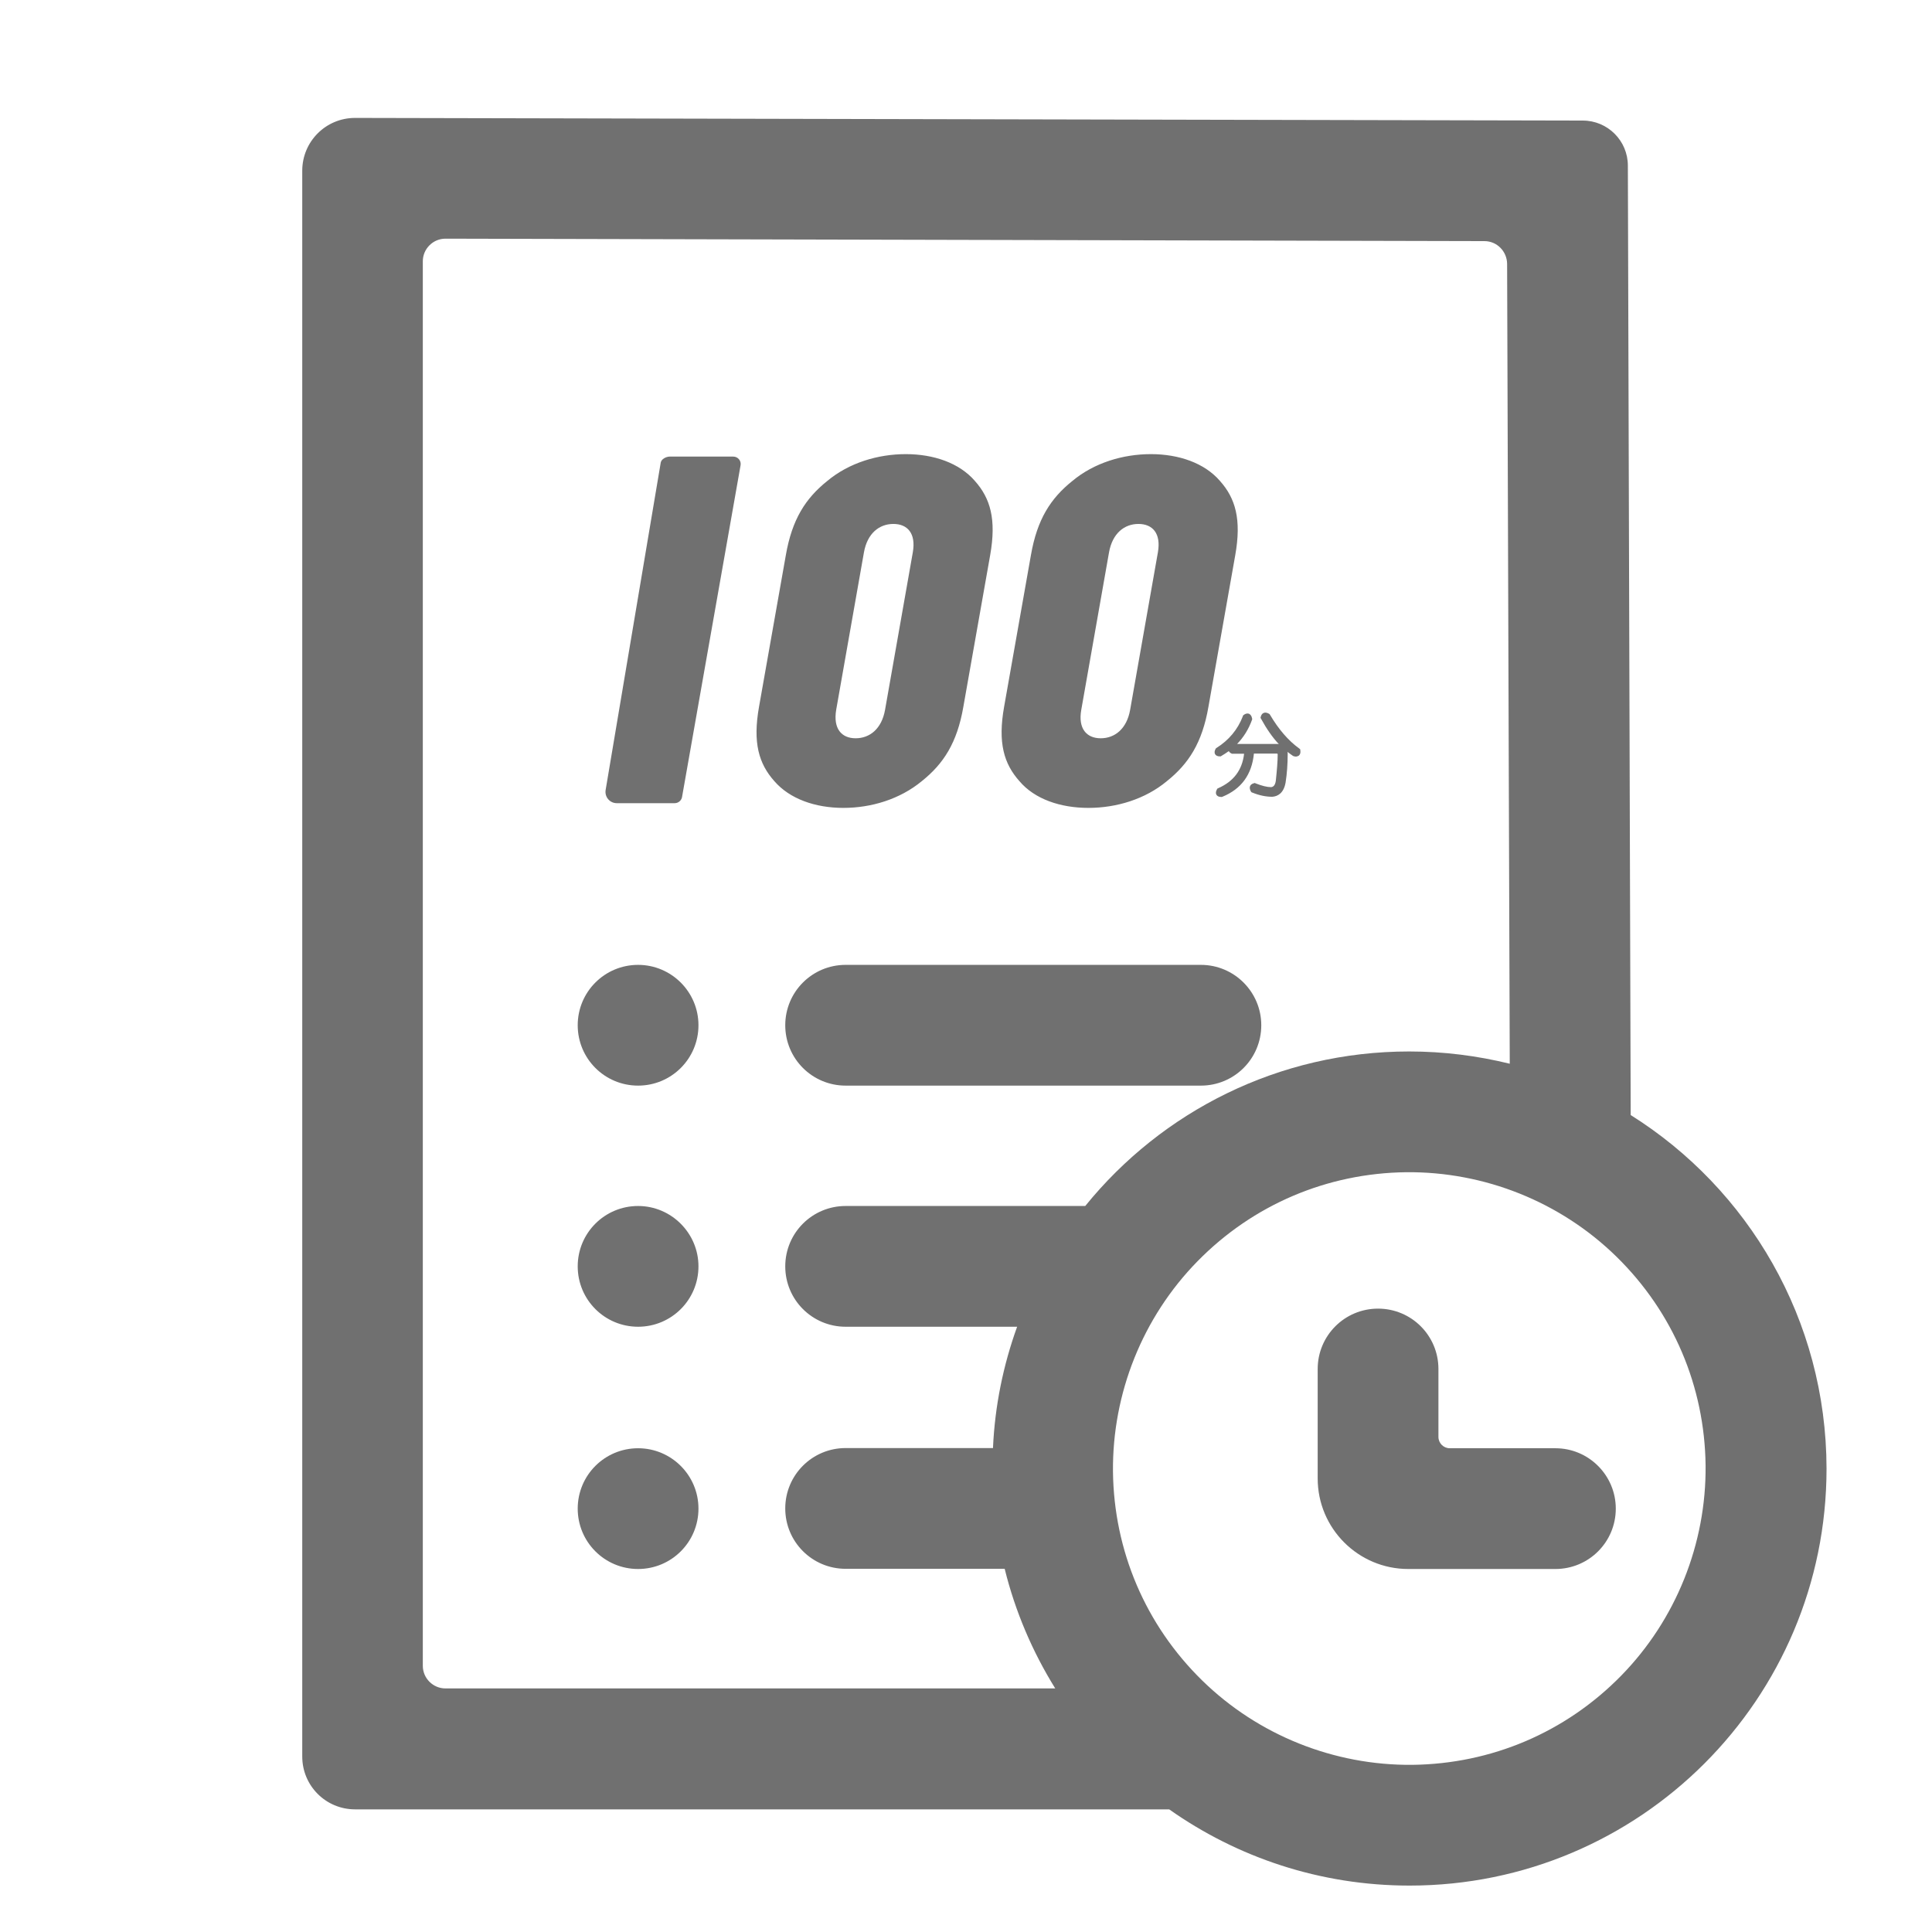 <?xml version="1.0" standalone="no"?><!DOCTYPE svg PUBLIC "-//W3C//DTD SVG 1.1//EN" "http://www.w3.org/Graphics/SVG/1.1/DTD/svg11.dtd"><svg t="1594696275413" class="icon" viewBox="0 0 1024 1024" version="1.1" xmlns="http://www.w3.org/2000/svg" p-id="9683" xmlns:xlink="http://www.w3.org/1999/xlink" width="200" height="200"><defs><style type="text/css"></style></defs><path d="M338.2 511.4c-17.7 0-32 14.3-32 32s14.3 32 32 32 32-14.3 32-32-14.4-32-32-32zM636.5 511.4H448.2c-17.7 0-32 14.3-32 32s14.3 32 32 32h188.3c17.7 0 32-14.3 32-32s-14.4-32-32-32zM338.2 639.2c-17.7 0-32 14.3-32 32s14.3 32 32 32 32-14.3 32-32c0-17.6-14.4-32-32-32zM338.2 767.6c-17.7 0-32 14.3-32 32s14.3 32 32 32 32-14.3 32-32-14.4-32-32-32zM388.6 242H355c-1.9 0-4.5 1.3-4.8 3.2L321 418.7c-0.6 3.7 2.2 7 5.9 7h30.7c1.9 0 3.6-1.4 3.9-3.3l31-175.7c0.5-2.5-1.4-4.7-3.9-4.7zM488.6 414c11.5-9.2 18.7-20.3 22-39.4l14.2-80.3c3.4-19.1 0.1-30.2-8.1-39.4-8.2-9.5-21.8-14.2-36.6-14.2s-30.1 4.6-41.6 14.2c-11.5 9.2-18.7 20.3-22 39.4l-14.2 80.3c-3.4 19.1-0.1 30.2 8.1 39.4 8.2 9.5 21.8 14.2 36.6 14.2s30-4.6 41.6-14.2z m-45.4-37.8l14.7-83.4c1.8-10.2 8.2-15.1 15.6-15.1s12.1 4.9 10.3 15.1l-14.7 83.4c-1.8 10.2-8.2 15.1-15.6 15.1s-12-5-10.3-15.1zM576.9 428.2c14.8 0 30.1-4.6 41.6-14.2 11.5-9.2 18.7-20.3 22-39.4l14.2-80.3c3.4-19.1 0.1-30.2-8.1-39.4-8.2-9.5-21.8-14.2-36.6-14.2s-30.1 4.6-41.6 14.2c-11.5 9.2-18.7 20.3-22 39.4l-14.2 80.3c-3.4 19.1-0.1 30.2 8.1 39.4 8.1 9.6 21.8 14.2 36.6 14.2z m-3.8-52l14.7-83.4c1.8-10.2 8.2-15.1 15.6-15.1s12.1 4.9 10.3 15.1L599 376.2c-1.8 10.2-8.2 15.1-15.6 15.1s-12.1-5-10.3-15.1zM824.4 767.6h-56c-3.3 0-6-2.7-6-6v-36c0-17.7-14.3-32-32-32s-32 14.3-32 32v58c0 26.5 21.5 48 48 48h78c17.7 0 32-14.3 32-32 0-17.6-14.3-32-32-32zM644.8 396.4l-0.3 0.2-0.2 0.3c-0.6 1.1-0.7 2-0.3 2.8 0.5 0.8 1.3 1.2 2.6 1.2h0.4l0.3-0.2c1.4-0.8 2.7-1.7 4-2.6 0.2 0.4 0.6 0.9 1.3 1.2l0.3 0.2h6.5c-1 8.7-5.6 14.7-13.8 18.3l-0.4 0.2-0.2 0.4c-0.6 1.1-0.7 2-0.3 2.8 0.5 0.8 1.3 1.2 2.6 1.2h0.3l0.3-0.1c10-4.1 15.6-11.7 16.7-22.9h12c0.4 0 0.5 0.1 0.5 0.1s0.1 0.2 0.1 0.5c0 3.5-0.4 8.2-1 13.9-0.4 2.7-1.6 3.2-2.5 3.3-2.1 0-4.9-0.7-8.2-2l-0.4-0.2-0.4 0.1c-1.3 0.3-1.9 1-2.1 1.5-0.4 0.8-0.2 1.8 0.4 2.9l0.3 0.4 0.5 0.2c3.7 1.5 7.2 2.2 10.4 2.2h0.2c2.6-0.2 6-1.7 7-7.6 0.7-4.5 1.1-9.6 1.1-15.1 0-0.4 0-0.7-0.1-1.1 0.9 0.7 1.8 1.4 2.7 2l0.3 0.2c0.5 0.2 1 0.3 1.4 0.3 0.6 0 1.1-0.2 1.6-0.5 0.7-0.6 1-1.5 0.8-2.8l-0.1-0.6-0.5-0.4c-5.7-4.1-10.9-10.1-15.5-17.9l-0.2-0.3-0.3-0.2c-1.1-0.6-2-0.8-2.9-0.4-0.5 0.2-1.2 0.8-1.5 2.1l-0.1 0.5 0.3 0.5c2.9 5.3 6 9.8 9.4 13.4-0.2 0-0.4-0.1-0.7-0.1h-21.4c3.4-3.5 6.1-7.8 7.9-12.8l0.1-0.4-0.1-0.4c-0.2-1.2-0.8-2-1.6-2.4-0.9-0.3-1.9-0.1-2.9 0.7l-0.3 0.3-0.1 0.4c-2.7 7-7.4 12.6-13.9 16.7z" p-id="9684" fill="#707070"></path><path d="M864.3 591l-1.5-503.2c0-13.2-10.7-23.9-23.9-23.9l-650.7-1.4c-15.5 0-28 12.5-28 28V931c0 15.5 12.5 28 28 28h431.5c36 25.4 79.9 40.4 127.4 40.4 122.1 0 221-98.9 221-221-0.1-79-41.5-148.3-103.8-187.4zM448.2 703.2h90.9c-7.3 20.2-11.8 41.8-12.8 64.3h-78.1c-17.7 0-32 14.3-32 32s14.3 32 32 32h84.3c5.6 22.7 14.8 44.1 26.8 63.4H236.1c-6.6 0-12-5.4-12-12V138.5c0-6.6 5.4-12 12-12l550.7 1.3c6.6 0 11.9 5.4 12 12 0.5 139.9 1.4 424 1.4 424-17.1-4.2-34.9-6.5-53.3-6.5-69.3 0-131.2 31.9-171.7 81.9h-127c-17.7 0-32 14.3-32 32s14.3 32 32 32z m411 185c-29.4 30-68.7 46.7-110.6 47.2-41.5 0.4-81.8-15.7-111.5-44.8-30-29.4-46.7-68.7-47.2-110.6-0.4-41.5 15.7-81.8 44.8-111.5 29.4-30 68.7-46.7 110.6-47.2 41.5-0.4 81.8 15.7 111.5 44.8 30 29.4 46.7 68.7 47.2 110.6 0.4 41.5-15.7 81.8-44.8 111.5z" p-id="9685" fill="#707070"></path></svg>